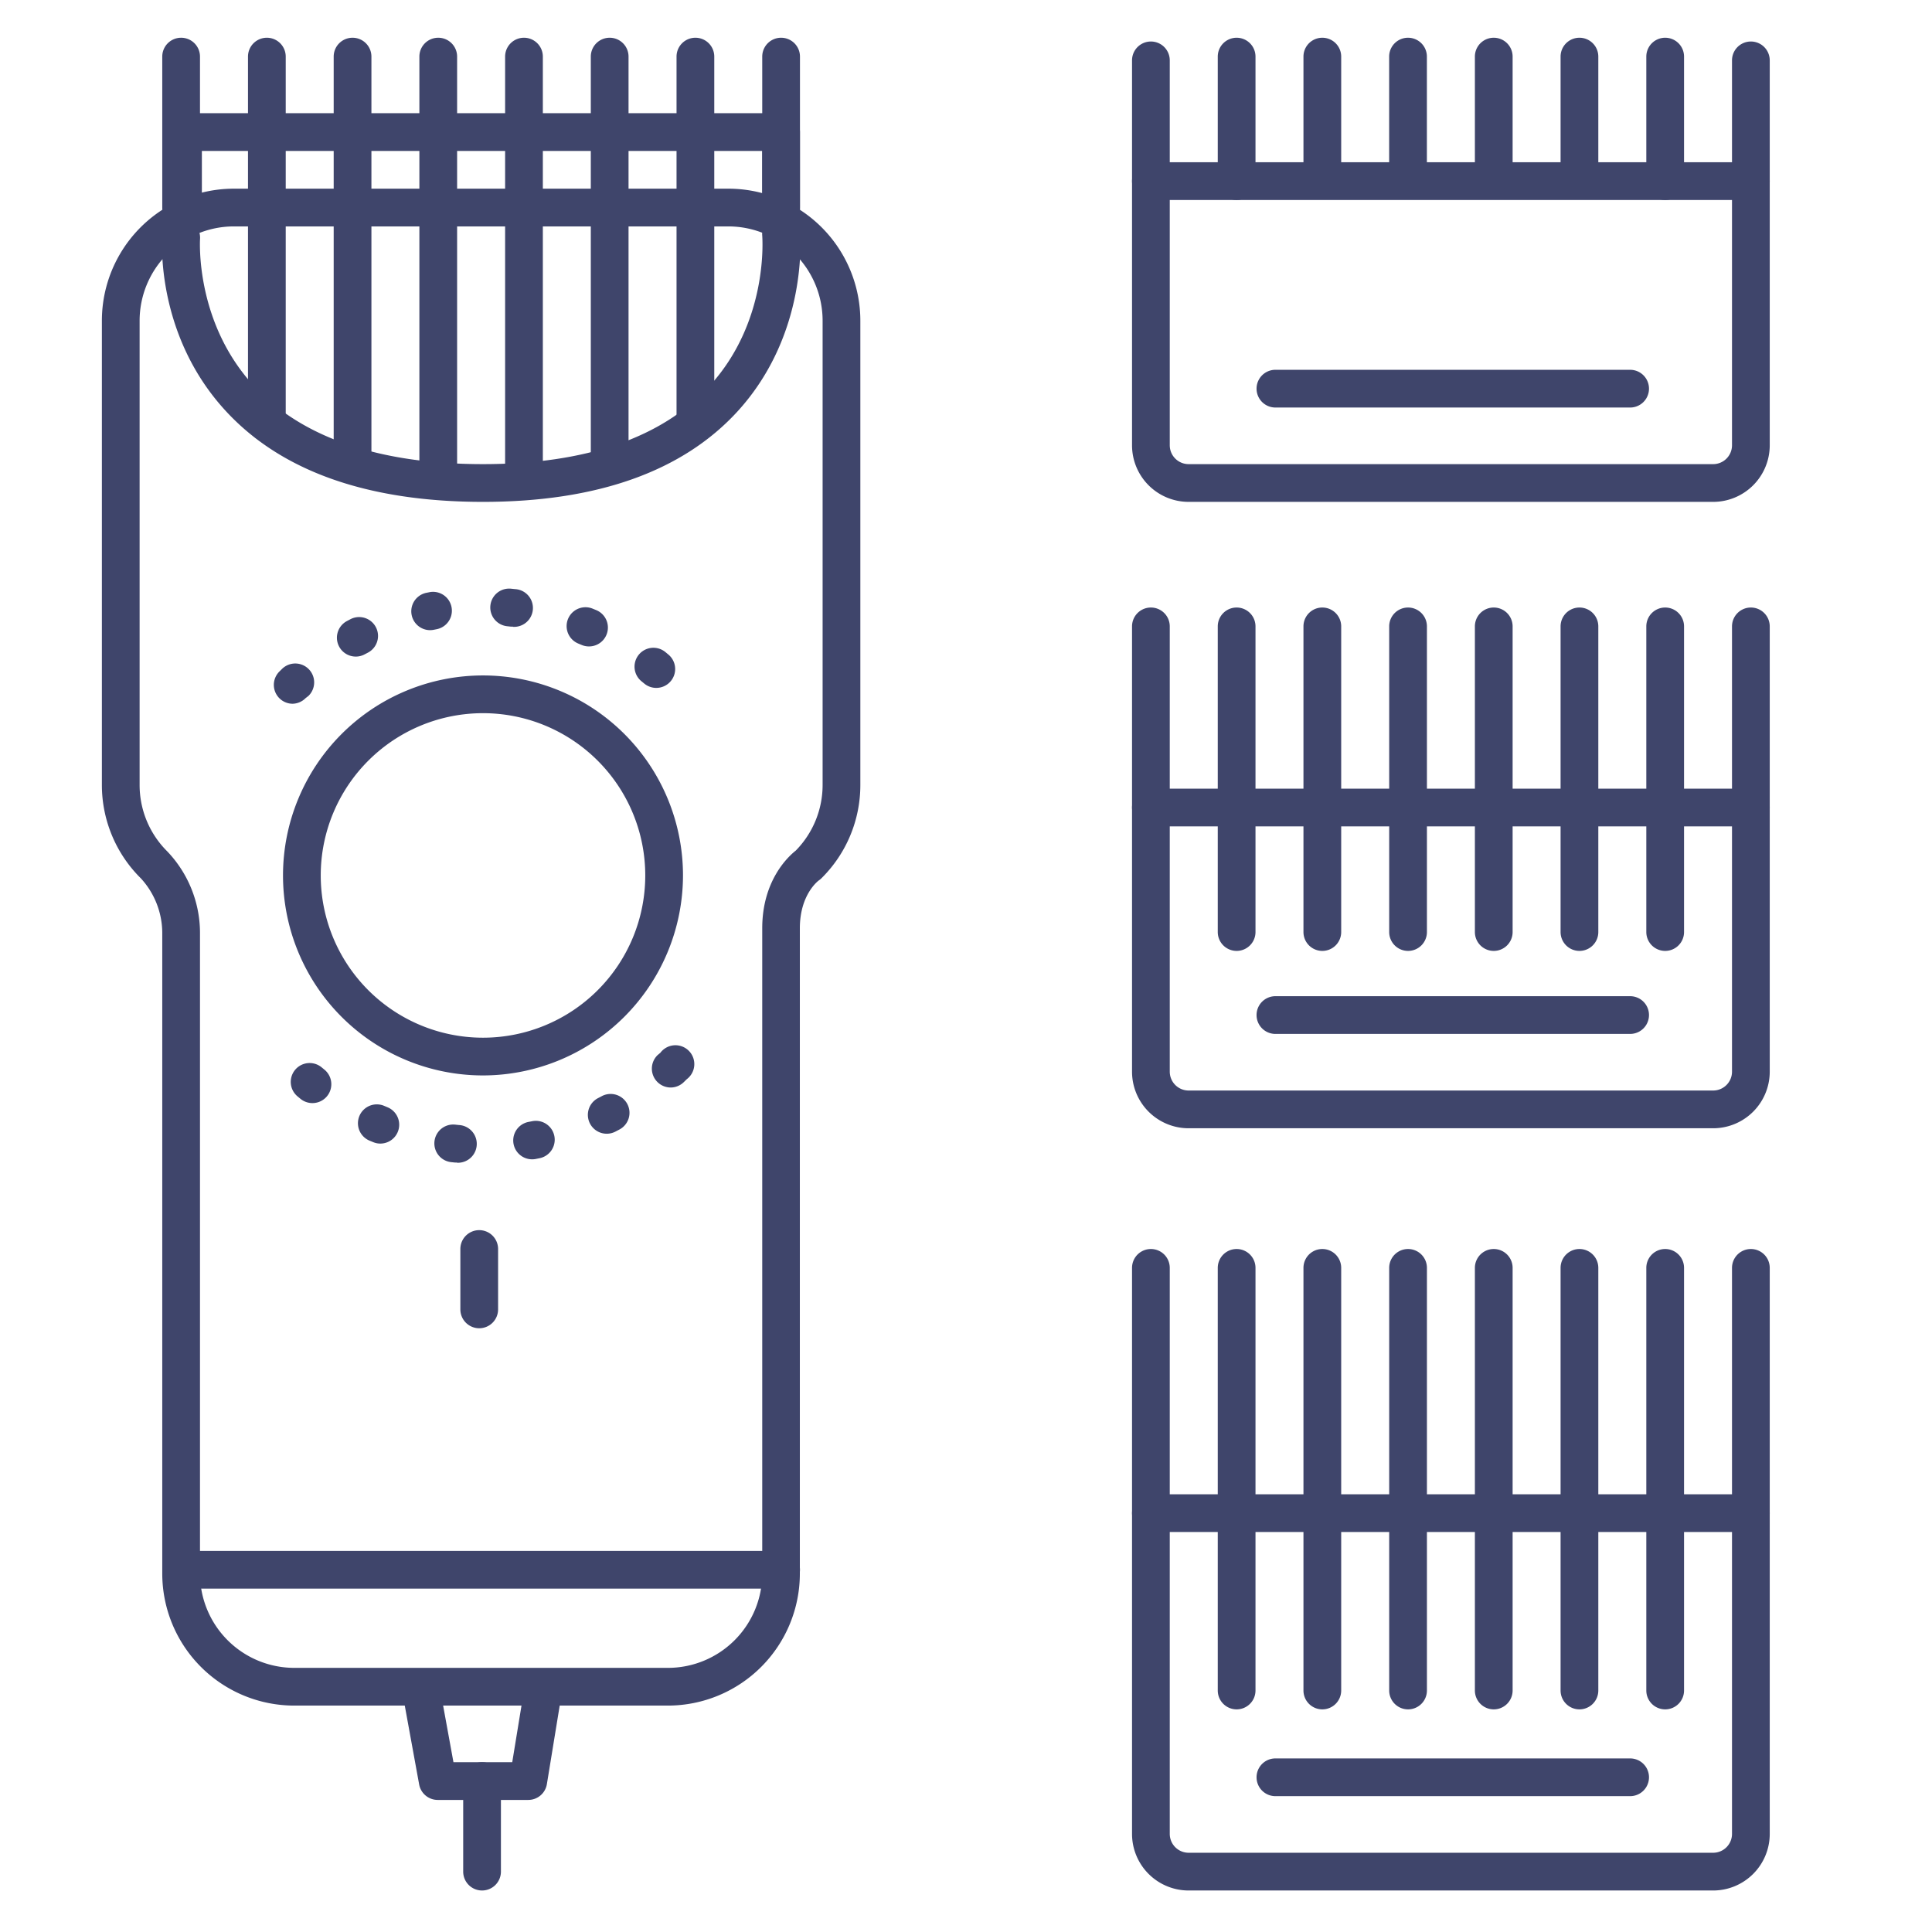 <?xml version="1.0" ?><svg viewBox="0 0 512 512" xmlns="http://www.w3.org/2000/svg"><defs><style>.cls-1{fill:#3f456b;}</style></defs><title/><g id="Lines"><path class="cls-1" d="M177,452H78a35,35,0,0,1-35-35V247a21.51,21.51,0,0,0-5.65-14.21A34.78,34.78,0,0,1,27,208V85A35,35,0,0,1,62,50H193a35,35,0,0,1,35,35V208a34.72,34.72,0,0,1-10.28,24.72,4.94,4.94,0,0,1-.75.62c-.13.1-5,3.71-5,12.66V417A35,35,0,0,1,177,452ZM44.33,225.63A31.33,31.33,0,0,1,53,247V417a25,25,0,0,0,25,25h99a25,25,0,0,0,25-25V246c0-12.66,6.88-19,8.88-20.58A24.82,24.82,0,0,0,218,208V85a25,25,0,0,0-25-25H62A25,25,0,0,0,37,85V208A24.78,24.78,0,0,0,44.33,225.63Z"/><path class="cls-1" d="M207,62a5,5,0,0,1-5-5V40H53.5V57a5,5,0,0,1-10,0V35a5,5,0,0,1,5-5H207a5,5,0,0,1,5,5V57A5,5,0,0,1,207,62Z"/><path class="cls-1" d="M140,477H116a5,5,0,0,1-4.92-4.1l-4.5-24.67a5,5,0,1,1,9.84-1.79L120.17,467h15.58l3.32-20.31a5,5,0,0,1,9.86,1.62l-4,24.5A5,5,0,0,1,140,477Z"/><path class="cls-1" d="M127.75,501a5,5,0,0,1-5-5V472a5,5,0,0,1,10,0v24A5,5,0,0,1,127.75,501Z"/><path class="cls-1" d="M207,60a5,5,0,0,1-5-5V15a5,5,0,0,1,10,0V55A5,5,0,0,1,207,60Z"/><path class="cls-1" d="M48,60a5,5,0,0,1-5-5V15a5,5,0,0,1,10,0V55A5,5,0,0,1,48,60Z"/><path class="cls-1" d="M116.14,132a5,5,0,0,1-5-5V15a5,5,0,1,1,10,0V127A5,5,0,0,1,116.14,132Z"/><path class="cls-1" d="M93.43,128a5,5,0,0,1-5-5V15a5,5,0,0,1,10,0V123A5,5,0,0,1,93.43,128Z"/><path class="cls-1" d="M70.72,117a5,5,0,0,1-5-5V15a5,5,0,0,1,10,0v97A5,5,0,0,1,70.72,117Z"/><path class="cls-1" d="M184.29,117a5,5,0,0,1-5-5V15a5,5,0,0,1,10,0v97A5,5,0,0,1,184.29,117Z"/><path class="cls-1" d="M161.57,128a5,5,0,0,1-5-5V15a5,5,0,0,1,10,0V123A5,5,0,0,1,161.57,128Z"/><path class="cls-1" d="M138.86,132a5,5,0,0,1-5-5V15a5,5,0,0,1,10,0V127A5,5,0,0,1,138.86,132Z"/><path class="cls-1" d="M373.14,52a5,5,0,0,1-5-5V15a5,5,0,0,1,10,0V47A5,5,0,0,1,373.14,52Z"/><path class="cls-1" d="M350.43,52.79a5,5,0,0,1-5-5V15a5,5,0,0,1,10,0V47.79A5,5,0,0,1,350.43,52.79Z"/><path class="cls-1" d="M327.72,53a5,5,0,0,1-5-5V15a5,5,0,0,1,10,0V48A5,5,0,0,1,327.72,53Z"/><path class="cls-1" d="M441.29,53a5,5,0,0,1-5-5V15a5,5,0,0,1,10,0V48A5,5,0,0,1,441.29,53Z"/><path class="cls-1" d="M418.57,52.79a5,5,0,0,1-5-5V15a5,5,0,0,1,10,0V47.79A5,5,0,0,1,418.57,52.79Z"/><path class="cls-1" d="M395.86,52a5,5,0,0,1-5-5V15a5,5,0,0,1,10,0V47A5,5,0,0,1,395.86,52Z"/><path class="cls-1" d="M207,421H49a5,5,0,0,1,0-10H207a5,5,0,0,1,0,10Z"/><path class="cls-1" d="M128,133c-30.45,0-53.35-8.07-68.09-24-18.68-20.17-17-45.34-16.9-46.4a5,5,0,0,1,10,.75c0,.29-1.36,22.09,14.35,39C80.12,116,100.53,123,128,123c27.29,0,47.49-7,60.05-20.73C203.87,85,202,62.68,202,62.45a5,5,0,1,1,10-.9c.1,1.09,2.21,26.93-16.54,47.47C180.9,124.93,158.21,133,128,133Z"/><path class="cls-1" d="M128,285a53,53,0,1,1,53-53A53.07,53.07,0,0,1,128,285Zm0-96a43,43,0,1,0,43,43A43,43,0,0,0,128,189Z"/><path class="cls-1" d="M127,352a5,5,0,0,1-5-5V331a5,5,0,0,1,10,0v16A5,5,0,0,1,127,352Z"/><path class="cls-1" d="M432,108H338a5,5,0,0,1,0-10h94a5,5,0,0,1,0,10Z"/><path class="cls-1" d="M373.15,252a5,5,0,0,1-5-5V166a5,5,0,0,1,10,0v81A5,5,0,0,1,373.15,252Z"/><path class="cls-1" d="M350.43,252a5,5,0,0,1-5-5V166a5,5,0,0,1,10,0v81A5,5,0,0,1,350.43,252Z"/><path class="cls-1" d="M327.72,252a5,5,0,0,1-5-5V166a5,5,0,0,1,10,0v81A5,5,0,0,1,327.72,252Z"/><path class="cls-1" d="M441.29,252a5,5,0,0,1-5-5V166a5,5,0,1,1,10,0v81A5,5,0,0,1,441.29,252Z"/><path class="cls-1" d="M418.57,252a5,5,0,0,1-5-5V166a5,5,0,1,1,10,0v81A5,5,0,0,1,418.57,252Z"/><path class="cls-1" d="M395.86,252a5,5,0,0,1-5-5V166a5,5,0,0,1,10,0v81A5,5,0,0,1,395.86,252Z"/><path class="cls-1" d="M432,274H338a5,5,0,0,1,0-10h94a5,5,0,0,1,0,10Z"/><path class="cls-1" d="M454,299H315a15,15,0,0,1-15-15V166a5,5,0,0,1,10,0V284a5,5,0,0,0,5,5H454a5,5,0,0,0,5-5V166a5,5,0,0,1,10,0V284A15,15,0,0,1,454,299Z"/><path class="cls-1" d="M454,133H315a15,15,0,0,1-15-15V16a5,5,0,0,1,10,0V118a5,5,0,0,0,5,5H454a5,5,0,0,0,5-5V16a5,5,0,0,1,10,0V118A15,15,0,0,1,454,133Z"/><path class="cls-1" d="M464,219H305a5,5,0,0,1,0-10H464a5,5,0,0,1,0,10Z"/><path class="cls-1" d="M373.15,453a5,5,0,0,1-5-5V336a5,5,0,0,1,10,0V448A5,5,0,0,1,373.15,453Z"/><path class="cls-1" d="M350.43,453a5,5,0,0,1-5-5V336a5,5,0,0,1,10,0V448A5,5,0,0,1,350.43,453Z"/><path class="cls-1" d="M327.72,453a5,5,0,0,1-5-5V336a5,5,0,0,1,10,0V448A5,5,0,0,1,327.72,453Z"/><path class="cls-1" d="M441.29,453a5,5,0,0,1-5-5V336a5,5,0,0,1,10,0V448A5,5,0,0,1,441.29,453Z"/><path class="cls-1" d="M418.57,453a5,5,0,0,1-5-5V336a5,5,0,0,1,10,0V448A5,5,0,0,1,418.57,453Z"/><path class="cls-1" d="M395.86,453a5,5,0,0,1-5-5V336a5,5,0,0,1,10,0V448A5,5,0,0,1,395.86,453Z"/><path class="cls-1" d="M432,476H338a5,5,0,0,1,0-10h94a5,5,0,0,1,0,10Z"/><path class="cls-1" d="M454,501H315a15,15,0,0,1-15-15V336a5,5,0,0,1,10,0V486a5,5,0,0,0,5,5H454a5,5,0,0,0,5-5V336a5,5,0,0,1,10,0V486A15,15,0,0,1,454,501Z"/><path class="cls-1" d="M464,406H305a5,5,0,0,1,0-10H464a5,5,0,0,1,0,10Z"/><path class="cls-1" d="M464,53H305a5,5,0,0,1,0-10H464a5,5,0,0,1,0,10Z"/></g><g id="Outline"><path class="cls-1" d="M121.11,308.09l-.48,0-1.07-.11a5,5,0,1,1,1.1-9.94l.92.1a5,5,0,0,1-.47,10Zm19.91-.86a5,5,0,0,1-.9-9.92l.91-.18a5,5,0,1,1,1.95,9.81l-1,.2A4.76,4.76,0,0,1,141,307.23Zm-40.22-4.17a4.88,4.88,0,0,1-1.9-.38l-1-.41a5,5,0,0,1,3.92-9.2l.86.36a5,5,0,0,1-1.9,9.63Zm60-2.61a5,5,0,0,1-2.31-9.44l.83-.43a5,5,0,1,1,4.72,8.81l-.95.5A5,5,0,0,1,160.83,300.45Zm-78-8.12a5,5,0,0,1-3.17-1.13l-.82-.68a5,5,0,0,1,6.44-7.65l.72.59a5,5,0,0,1-3.17,8.87Zm94.95-4.13a5,5,0,0,1-3.49-8.58L175,279A5,5,0,1,1,182,286l-.75.74A5,5,0,0,1,177.79,288.2Z"/><path class="cls-1" d="M77.5,186.5A5,5,0,0,1,74,178l.75-.74a5,5,0,1,1,7,7.16L81,185A5,5,0,0,1,77.5,186.5Zm96.43-4.2a5,5,0,0,1-3.22-1.17l-.72-.59a5,5,0,1,1,6.34-7.74l.82.68a5,5,0,0,1-3.22,8.82ZM94.3,174a5,5,0,0,1-2.37-9.41l.95-.5a5,5,0,0,1,4.6,8.88l-.83.43A4.89,4.89,0,0,1,94.3,174Zm61.82-2.69a5,5,0,0,1-2-.4l-.86-.36a5,5,0,0,1,3.8-9.25l1,.41a5,5,0,0,1-2,9.6ZM114,167a5,5,0,0,1-1-9.9l1-.2a5,5,0,0,1,1.81,9.83l-.91.18A5.5,5.5,0,0,1,114,167Zm21.9-.94a5.07,5.07,0,0,1-.55,0l-.92-.1a5,5,0,1,1,1-9.95l1.07.11a5,5,0,0,1-.55,10Z"/></g></svg>